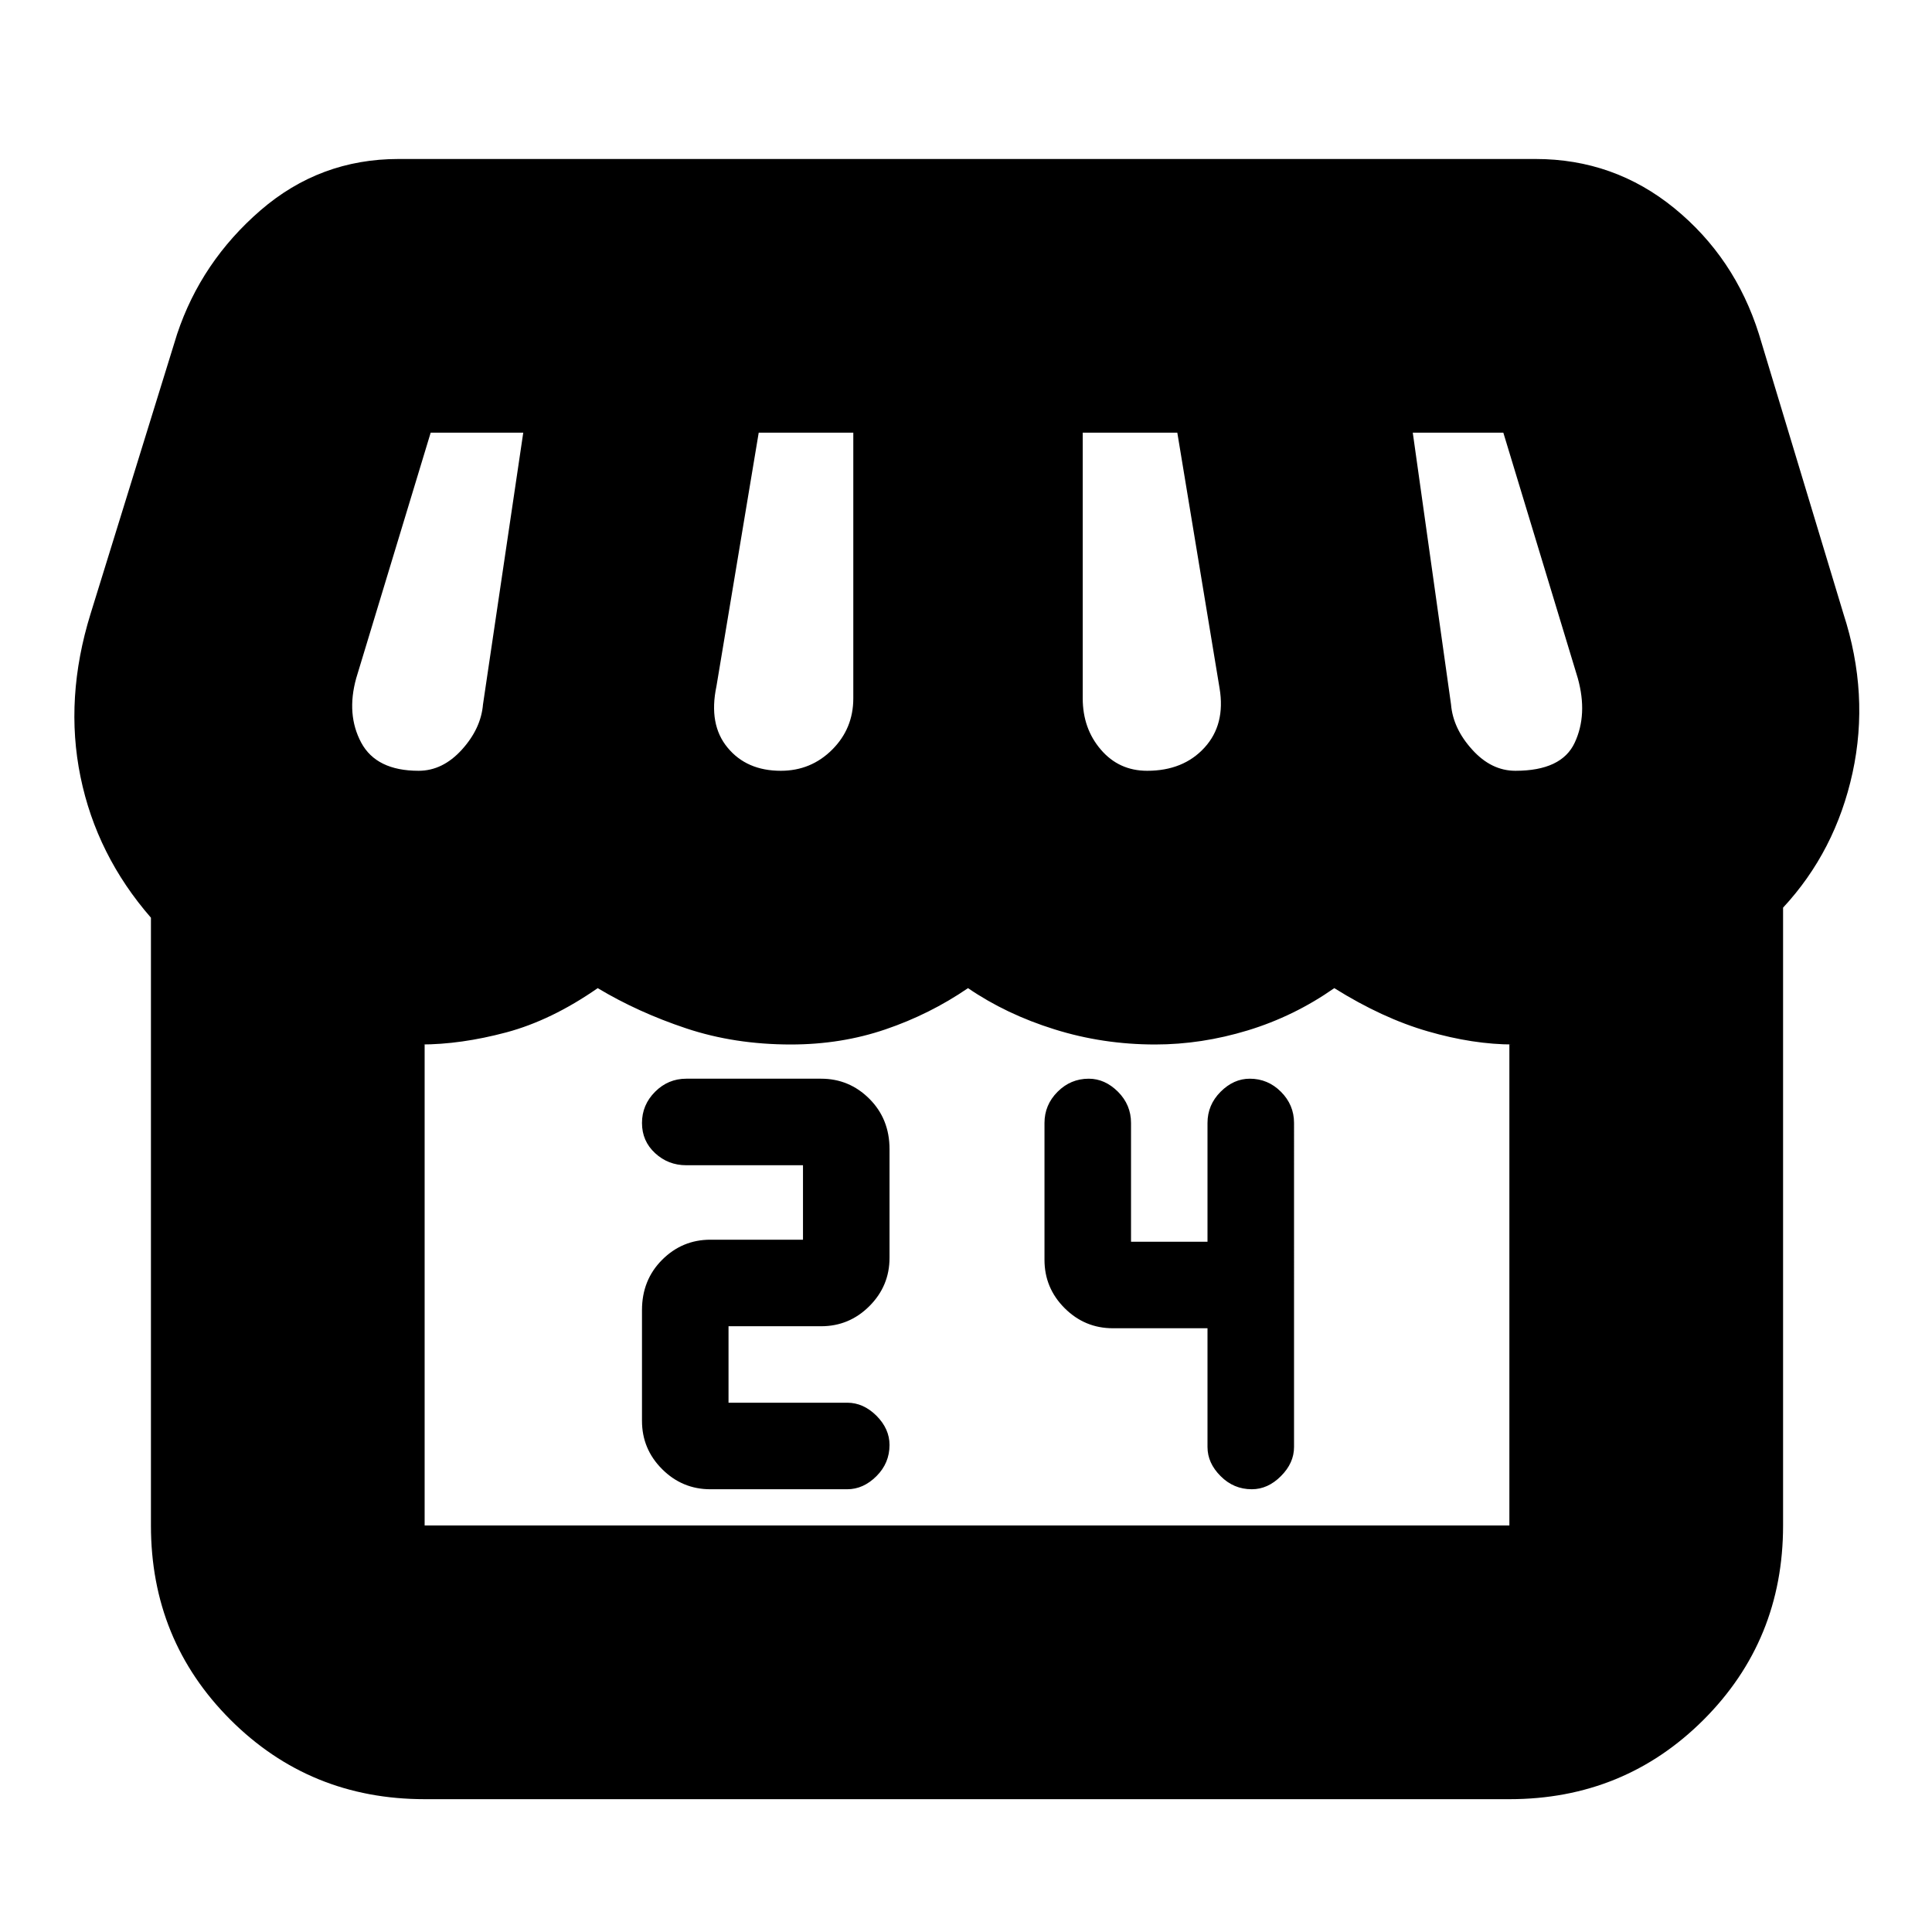 <svg xmlns="http://www.w3.org/2000/svg" height="24" width="24"><path d="M8.825 18.5h1.7q.2 0 .363-.163.162-.162.162-.387 0-.2-.162-.363-.163-.162-.363-.162H9.05v-.95h1.15q.35 0 .6-.25t.25-.6v-1.35q0-.375-.25-.625t-.6-.25H8.525q-.225 0-.387.162-.163.163-.163.388t.163.375q.162.15.387.15h1.45v.925h-1.15q-.35 0-.6.25t-.25.625v1.375q0 .35.25.6t.6.25Zm6.725 0q.2 0 .362-.163.163-.162.163-.362V13.95q0-.225-.163-.388-.162-.162-.387-.162-.2 0-.362.162-.163.163-.163.388v1.475h-.95V13.95q0-.225-.162-.388-.163-.162-.363-.162-.225 0-.387.162-.163.163-.163.388v1.7q0 .35.25.6t.6.25H15v1.475q0 .2.163.362.162.163.387.163ZM5.275 22.35q-1.425 0-2.413-.987-.987-.988-.987-2.413V11.4Q1.2 10.625 1 9.65q-.2-.975.125-2.025L2.2 4.15q.3-.9 1.037-1.538.738-.637 1.713-.637h14.125q.975 0 1.725.612.75.613 1.05 1.563l1.05 3.475q.325 1 .113 1.975-.213.975-.863 1.675v7.675q0 1.425-.987 2.413-.988.987-2.413.987ZM14.25 9.575q.45 0 .713-.288.262-.287.187-.737l-.525-3.175H13.45v3.3q0 .375.225.637.225.263.575.263Zm-4.55 0q.375 0 .638-.263.262-.262.262-.637v-3.3H9.425L8.9 8.525q-.1.475.138.762.237.288.662.288Zm-4.5 0q.3 0 .538-.263.237-.262.262-.562l.5-3.375H5.35l-.925 3.05q-.125.45.062.8.188.35.713.35Zm13.625 0q.575 0 .737-.35.163-.35.038-.8l-.925-3.05H17.55l.475 3.375q.025.3.263.562.237.263.537.263ZM5.275 18.95H18.75v-5.975h.05q-.5 0-1.062-.163-.563-.162-1.163-.537-.5.35-1.075.525-.575.175-1.15.175-.65 0-1.25-.188-.6-.187-1.075-.512-.475.325-1.025.512-.55.188-1.175.188-.7 0-1.3-.2-.6-.2-1.1-.5-.575.4-1.137.55-.563.15-1.063.15h.05v5.975Zm13.475 0H5.225 18.8h-.05Z"/></svg>